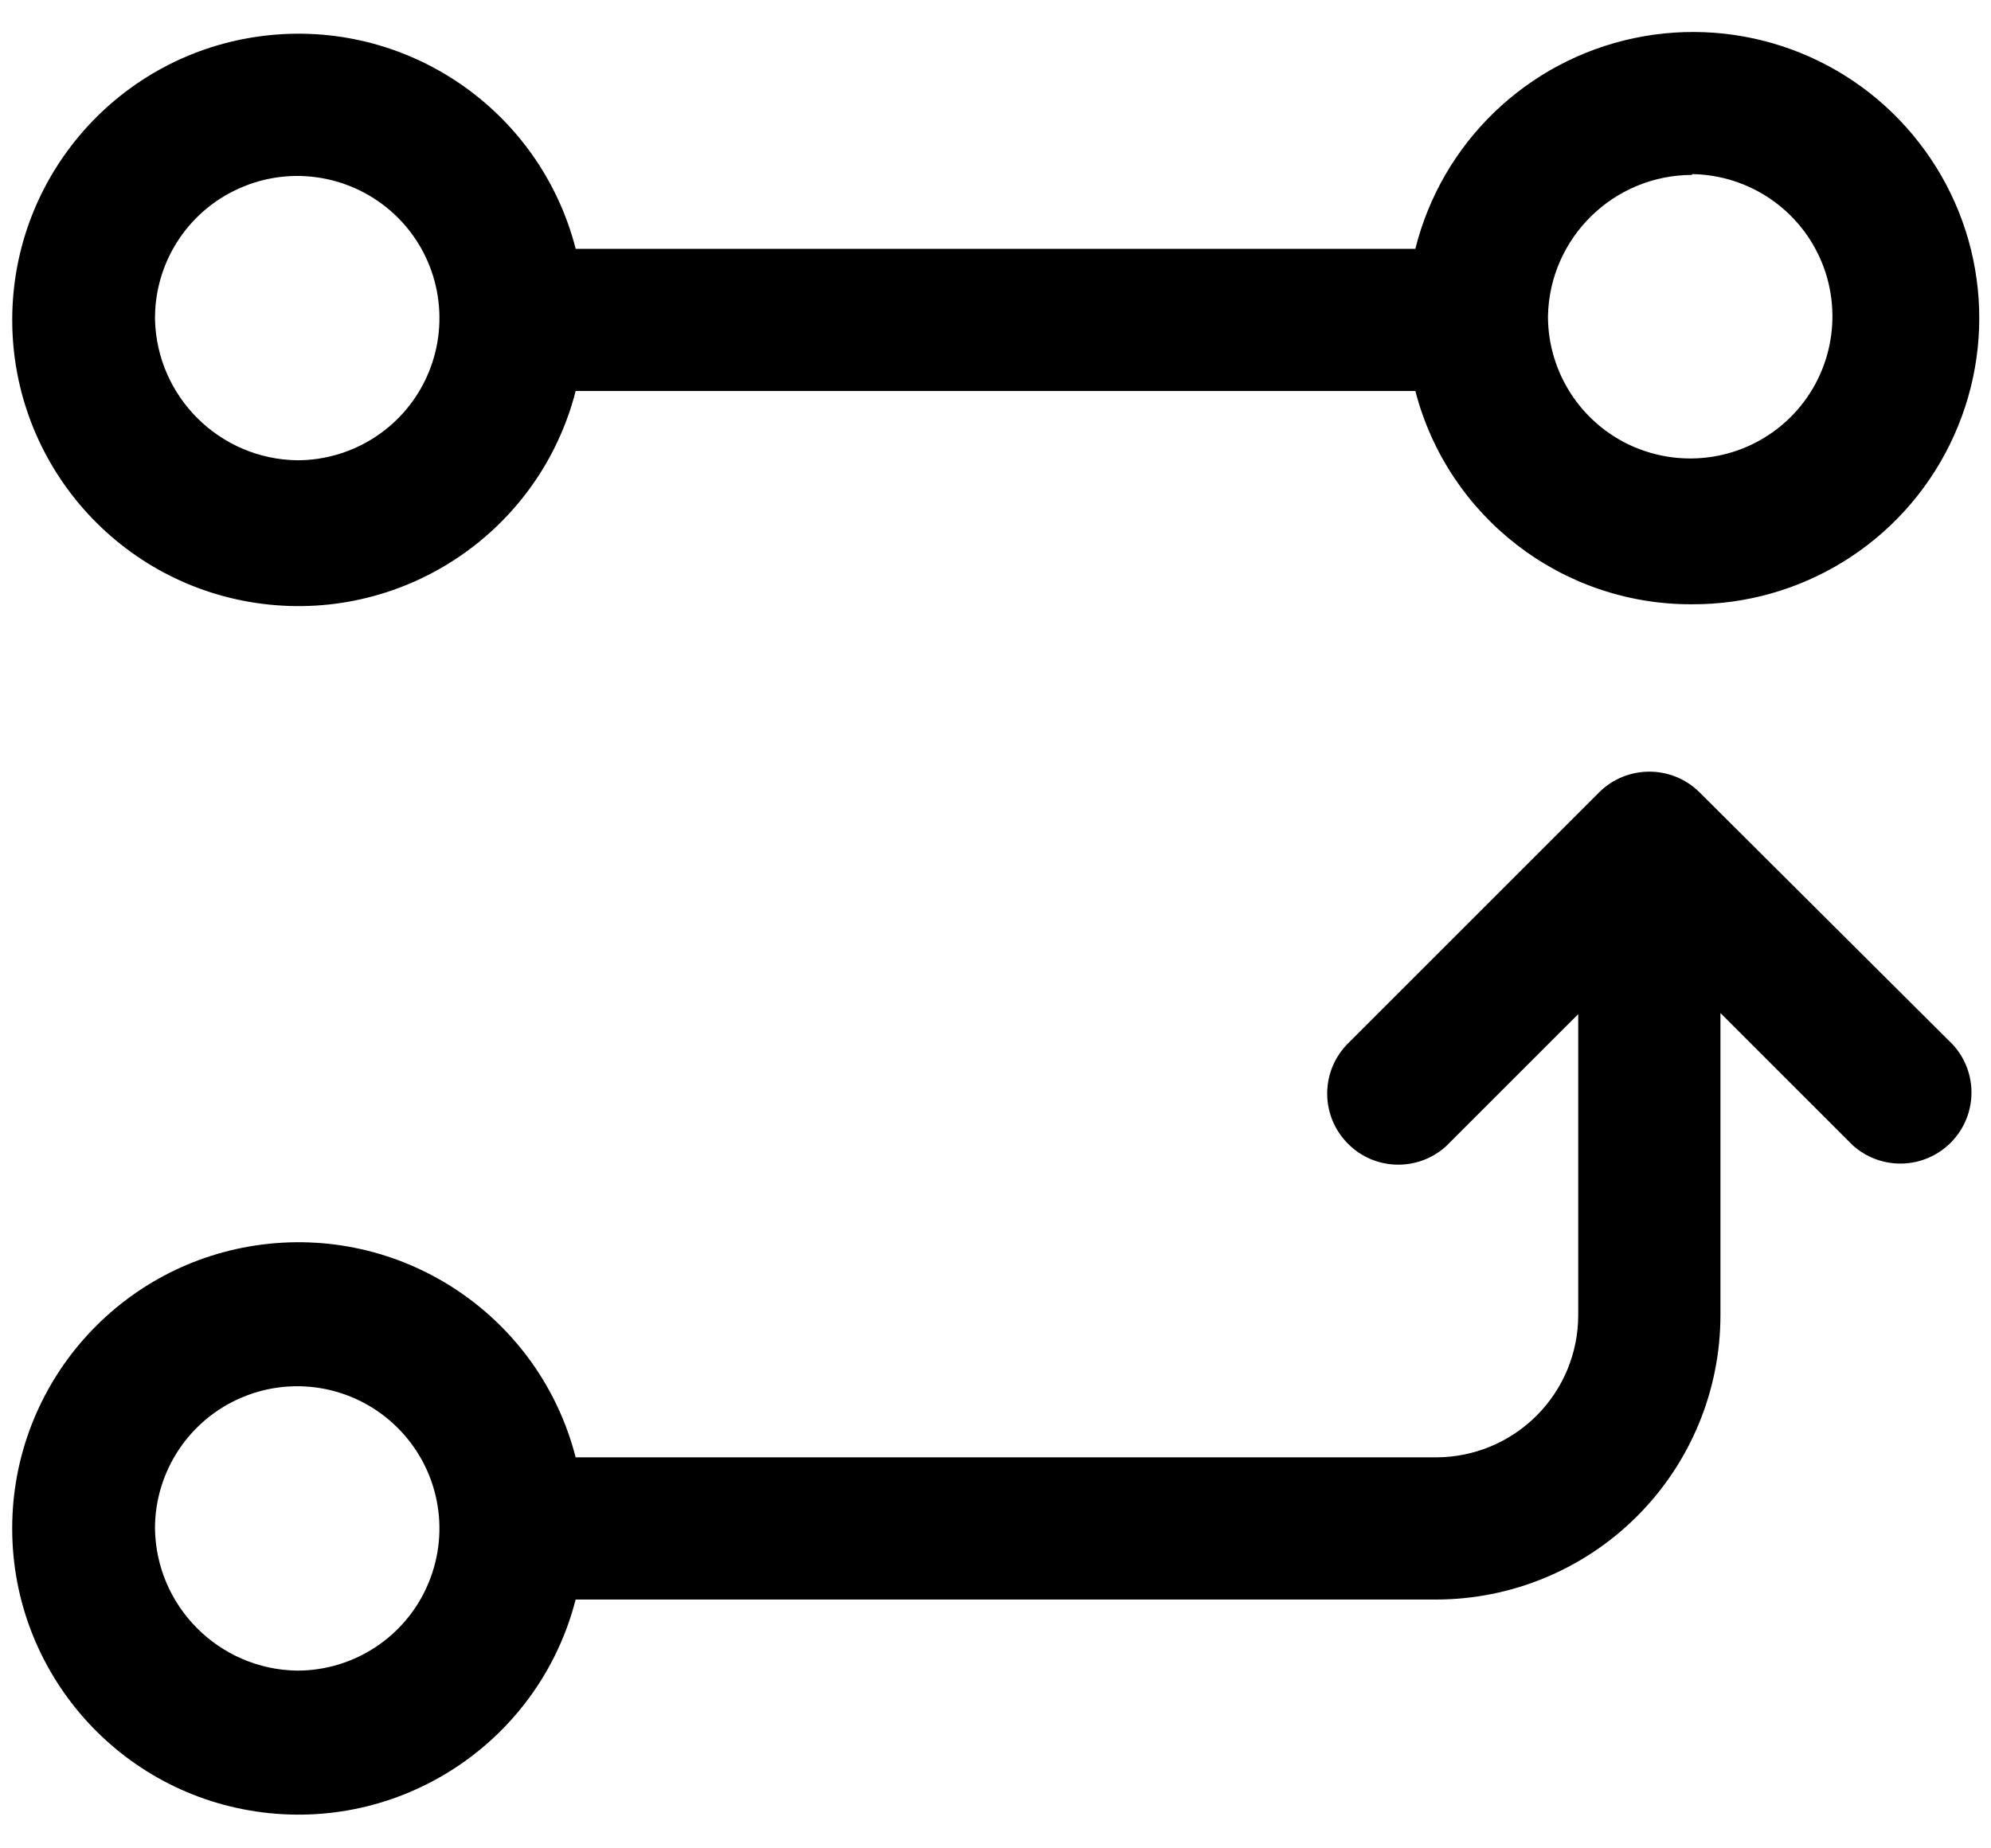 <svg width="56px" height="52px" viewBox="0 0 56 52" version="1.1" xmlns="http://www.w3.org/2000/svg" xmlns:xlink="http://www.w3.org/1999/xlink">
    <g id="merge" stroke="none" stroke-width="1" fill="none" fill-rule="evenodd">
        <g id="Desktop" transform="translate(-678, -751)" fill="#000000" fill-rule="nonzero">
            <g id="np_merge_3080131_000000" transform="translate(706, 777) rotate(90) translate(-706, -777) translate(680, 749)">
                <path d="M17,8.41 C17.012,5.328 15.266,2.512 12.5,1.156 C9.734,-0.203 6.438,0.133 4.008,2.027 C1.574,3.918 0.438,7.031 1.074,10.043 C1.711,13.058 4.012,15.445 7,16.191 L7,39.808 C3.07,40.816 0.504,44.589 1.012,48.617 C1.52,52.64 4.945,55.656 9,55.656 C13.055,55.656 16.48,52.64 16.988,48.617 C17.496,44.589 14.93,40.816 11,39.808 L11,16.191 C14.543,15.273 17.016,12.07 17,8.41 L17,8.41 Z M4.898,8.41 C4.921,6.797 5.906,5.355 7.402,4.75 C8.898,4.148 10.613,4.5 11.746,5.648 C12.879,6.797 13.21,8.512 12.589,10.004 C11.968,11.492 10.511,12.461 8.898,12.461 C6.691,12.418 4.925,10.617 4.921,8.41 L4.898,8.41 Z M8.898,51.64 C7.285,51.62 5.843,50.632 5.242,49.136 C4.636,47.64 4.992,45.929 6.14,44.792 C7.285,43.66 9.004,43.328 10.492,43.949 C11.98,44.57 12.949,46.027 12.949,47.64 C12.918,49.816 11.175,51.581 9,51.64 L8.898,51.64 Z" id="Shape"></path>
                <path d="M45,39.809 L45,15.61 C45,13.489 44.156,11.454 42.656,9.954 C41.156,8.454 39.121,7.61 37,7.61 L28.5,7.61 L32.219,3.891 C32.934,3.098 32.902,1.887 32.148,1.133 C31.391,0.379 30.18,0.352 29.391,1.071 L22.289,8.2 C21.516,8.981 21.516,10.239 22.289,11.02 L29.418,18.149 L29.422,18.149 C30.207,18.868 31.422,18.84 32.176,18.087 C32.934,17.337 32.965,16.122 32.25,15.329 L28.531,11.61 L37,11.61 C38.063,11.61 39.078,12.032 39.828,12.782 C40.578,13.532 41,14.551 41,15.61 L41,39.809 C37.07,40.817 34.504,44.59 35.012,48.617 C35.52,52.641 38.945,55.657 43,55.657 C47.055,55.657 50.481,52.641 50.988,48.617 C51.496,44.59 48.93,40.817 45,39.809 L45,39.809 Z M43,51.641 C41.383,51.641 39.922,50.664 39.305,49.172 C38.684,47.676 39.027,45.957 40.172,44.813 C41.316,43.668 43.035,43.325 44.531,43.946 C46.027,44.563 47,46.024 47,47.641 C46.969,49.836 45.195,51.61 43,51.641 L43,51.641 Z" id="Shape"></path>
            </g>
        </g>
    </g>
</svg>